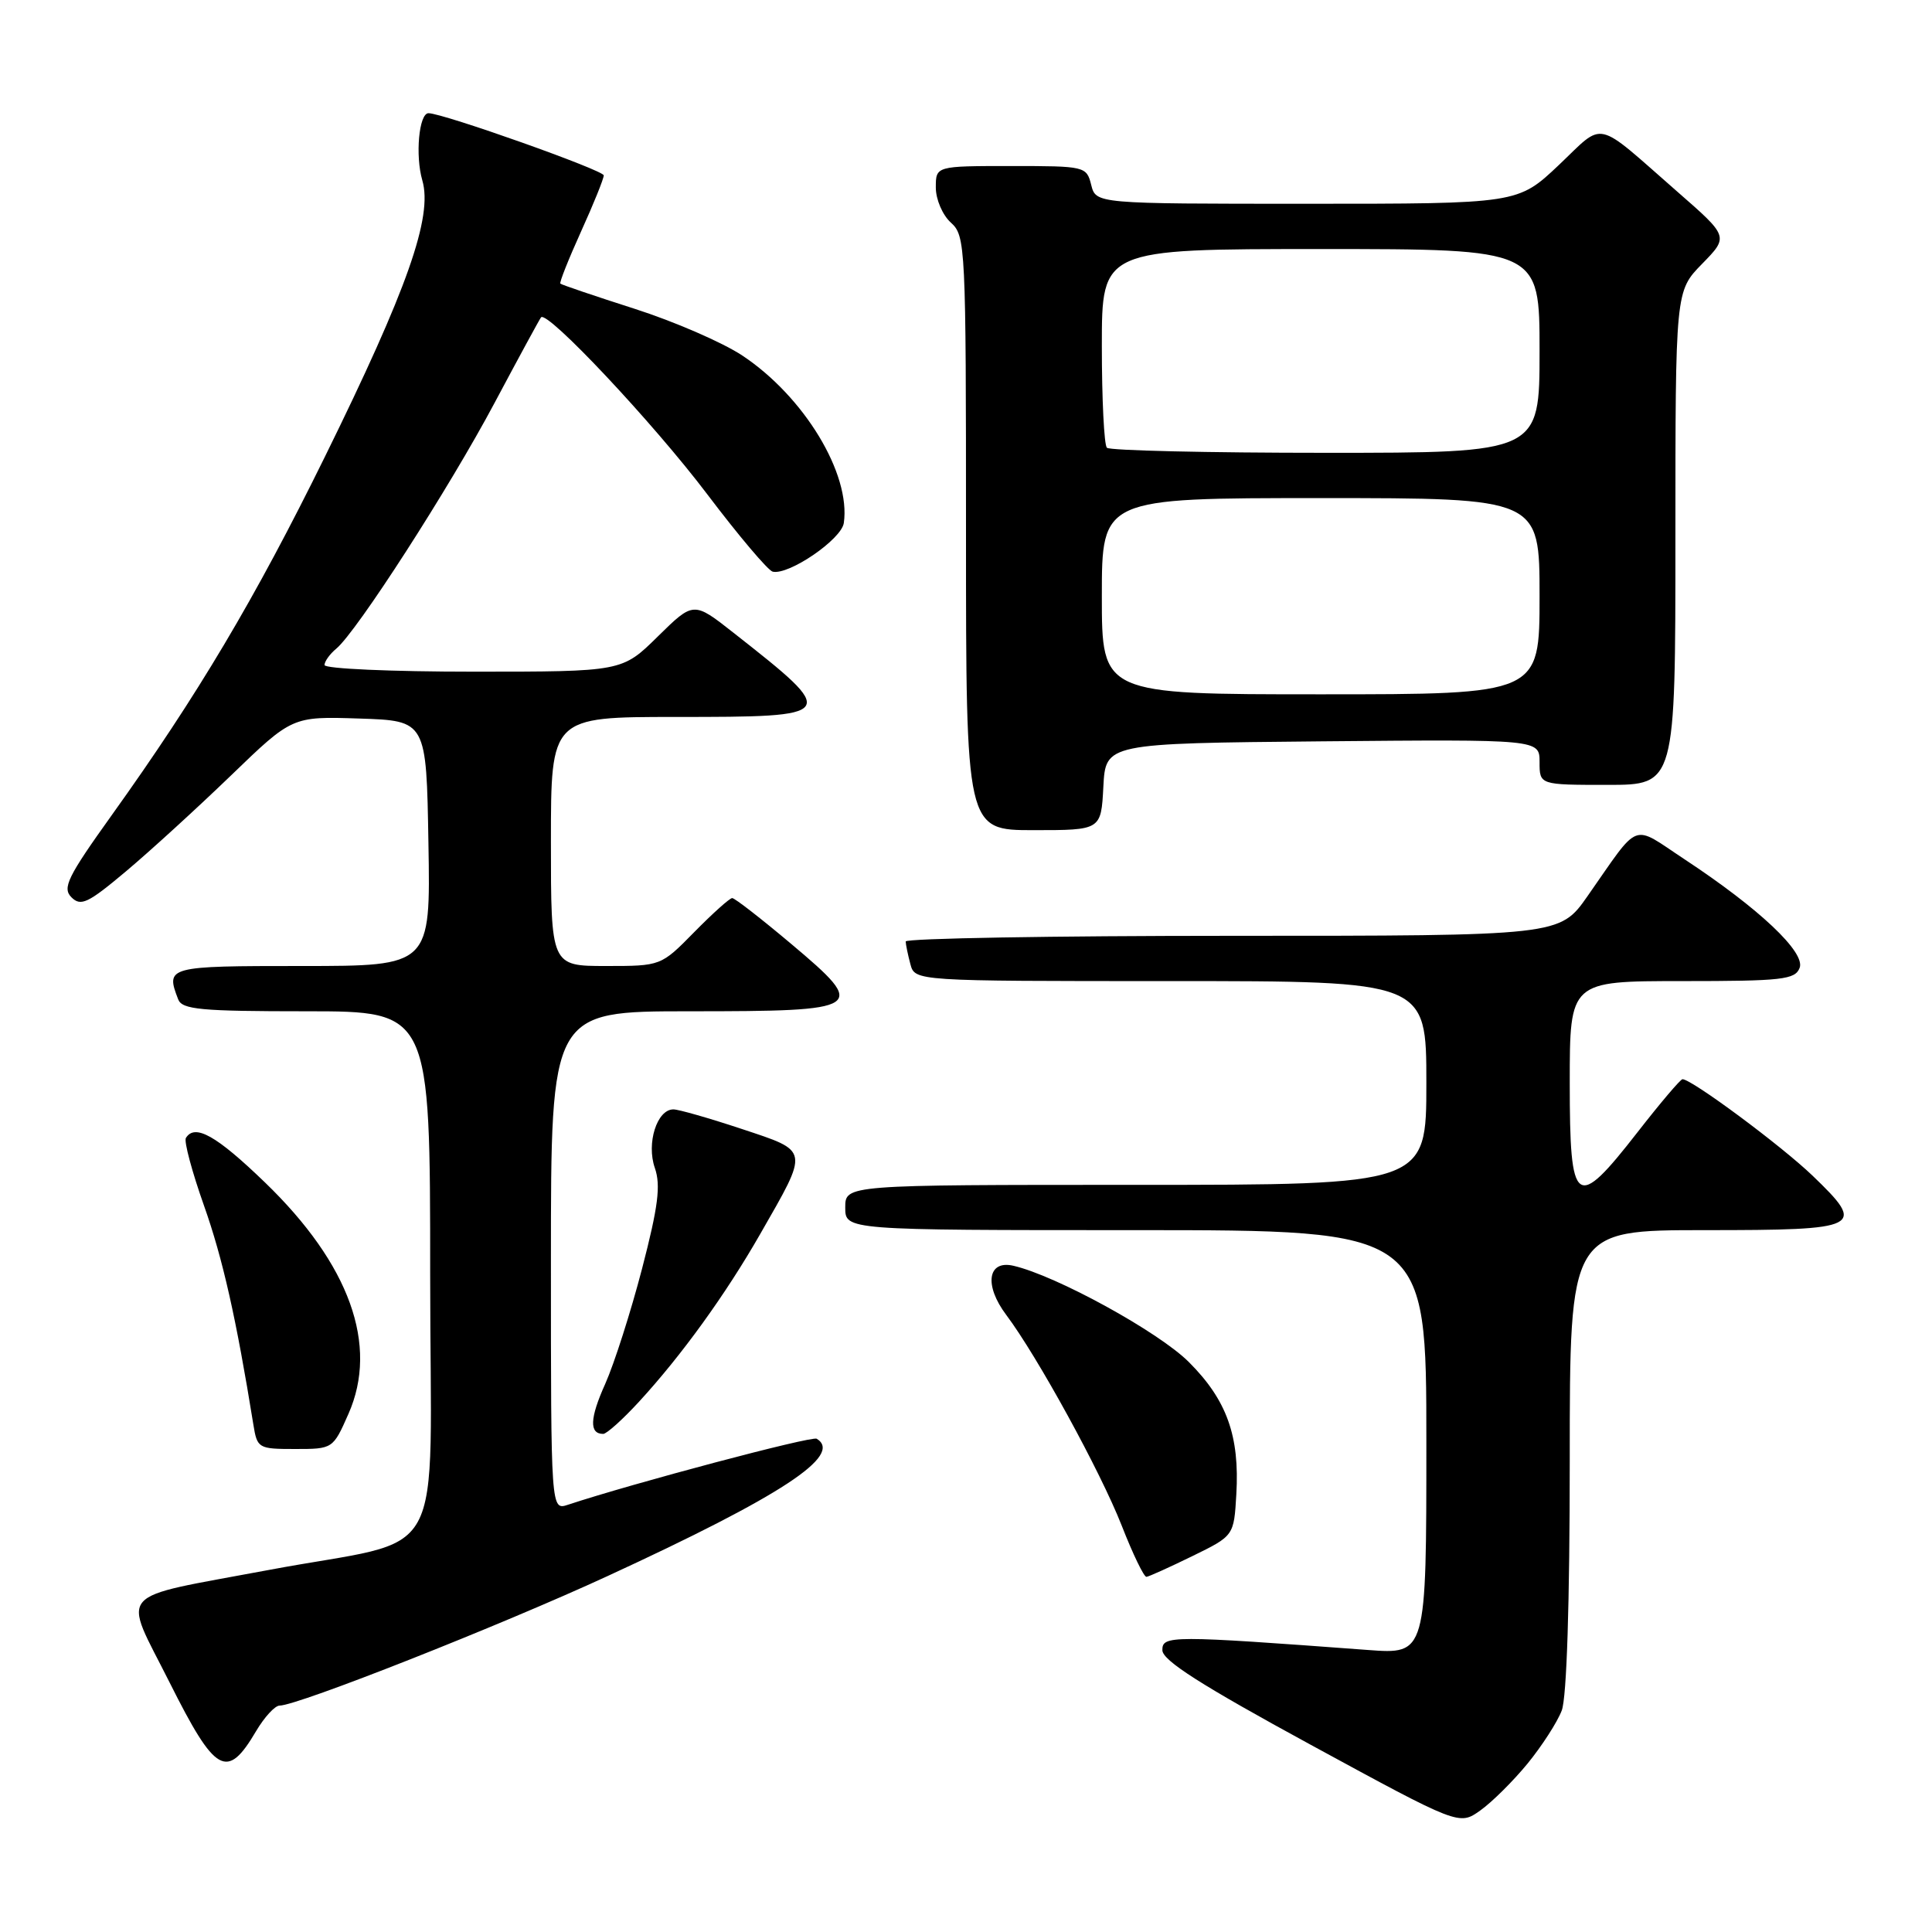 <?xml version="1.0" encoding="UTF-8" standalone="no"?>
<!DOCTYPE svg PUBLIC "-//W3C//DTD SVG 1.1//EN" "http://www.w3.org/Graphics/SVG/1.1/DTD/svg11.dtd" >
<svg xmlns="http://www.w3.org/2000/svg" xmlns:xlink="http://www.w3.org/1999/xlink" version="1.1" viewBox="0 0 256 256">
 <g >
 <path fill="currentColor"
d=" M 202.42 233.67 C 204.32 231.34 206.36 228.18 206.94 226.65 C 207.60 224.92 208.00 212.42 208.00 193.43 C 208.00 163.00 208.00 163.00 225.89 163.00 C 246.71 163.00 247.35 162.68 240.17 155.78 C 236.00 151.78 224.16 143.00 222.94 143.00 C 222.67 143.00 220.00 146.15 217.00 150.00 C 208.78 160.55 208.00 159.99 208.00 143.50 C 208.00 130.00 208.00 130.00 222.89 130.00 C 236.15 130.00 237.86 129.81 238.46 128.25 C 239.26 126.19 233.10 120.38 223.21 113.86 C 216.08 109.16 217.43 108.64 210.35 118.75 C 206.67 124.00 206.67 124.00 163.33 124.00 C 139.50 124.00 120.01 124.34 120.01 124.75 C 120.02 125.16 120.30 126.51 120.63 127.75 C 121.23 130.00 121.23 130.00 155.12 130.00 C 189.00 130.00 189.00 130.00 189.00 143.50 C 189.00 157.00 189.00 157.00 150.50 157.00 C 112.00 157.00 112.00 157.00 112.00 160.00 C 112.00 163.00 112.00 163.00 150.50 163.00 C 189.00 163.00 189.00 163.00 189.00 191.10 C 189.00 219.21 189.00 219.21 181.25 218.63 C 155.12 216.69 154.00 216.69 154.02 218.66 C 154.03 220.02 159.18 223.30 173.69 231.20 C 193.34 241.89 193.34 241.89 196.14 239.90 C 197.69 238.80 200.51 236.00 202.42 233.67 Z  M 33.93 229.39 C 35.03 227.53 36.43 226.00 37.05 226.00 C 39.43 226.00 66.26 215.41 80.50 208.84 C 103.58 198.20 111.76 192.82 108.22 190.64 C 107.58 190.24 83.82 196.55 75.25 199.39 C 73.00 200.13 73.00 200.13 73.00 167.07 C 73.00 134.00 73.00 134.00 91.38 134.00 C 114.60 134.00 115.08 133.69 104.86 125.09 C 100.88 121.74 97.36 119.00 97.02 119.00 C 96.69 119.00 94.43 121.03 92.00 123.50 C 87.58 128.00 87.58 128.00 80.29 128.00 C 73.00 128.00 73.00 128.00 73.00 111.50 C 73.00 95.00 73.00 95.00 89.53 95.00 C 111.18 95.00 111.25 94.89 97.20 83.85 C 91.90 79.68 91.90 79.68 87.16 84.34 C 82.43 89.00 82.43 89.00 62.72 89.00 C 51.87 89.00 43.00 88.61 43.00 88.12 C 43.00 87.64 43.70 86.66 44.56 85.95 C 47.28 83.69 59.53 64.67 65.53 53.39 C 68.72 47.40 71.49 42.30 71.69 42.05 C 72.50 41.07 86.62 56.10 93.72 65.50 C 97.88 71.00 101.78 75.61 102.39 75.75 C 104.54 76.23 111.50 71.47 111.81 69.30 C 112.75 62.77 106.54 52.54 98.36 47.11 C 95.75 45.38 89.32 42.59 84.07 40.91 C 78.82 39.23 74.40 37.73 74.25 37.58 C 74.10 37.44 75.34 34.33 76.99 30.68 C 78.65 27.03 80.00 23.68 80.00 23.24 C 80.00 22.56 58.69 15.00 56.78 15.00 C 55.52 15.00 55.00 20.60 55.96 23.90 C 57.36 28.73 53.99 38.30 43.06 60.50 C 33.78 79.36 26.18 92.13 14.83 107.98 C 8.94 116.21 8.23 117.66 9.47 118.90 C 10.71 120.14 11.67 119.68 16.70 115.45 C 19.89 112.77 26.15 107.05 30.61 102.75 C 38.72 94.92 38.72 94.92 47.61 95.21 C 56.50 95.50 56.50 95.50 56.77 111.75 C 57.05 128.00 57.05 128.00 40.02 128.00 C 22.15 128.00 21.93 128.06 23.61 132.42 C 24.13 133.77 26.58 134.00 40.61 134.00 C 57.00 134.00 57.00 134.00 57.00 168.93 C 57.00 208.58 59.80 203.48 35.50 208.05 C 14.91 211.92 16.20 210.44 22.48 222.95 C 28.55 235.06 30.08 235.92 33.93 229.39 Z  M 158.00 206.19 C 163.50 203.50 163.50 203.50 163.82 198.00 C 164.27 190.28 162.56 185.51 157.54 180.49 C 153.55 176.49 139.94 169.02 134.28 167.72 C 130.87 166.93 130.37 170.30 133.33 174.23 C 137.46 179.73 145.81 194.96 148.64 202.17 C 150.11 205.93 151.58 208.97 151.91 208.94 C 152.23 208.91 154.97 207.67 158.00 206.19 Z  M 46.17 187.35 C 50.20 178.24 46.33 167.51 35.11 156.68 C 28.67 150.46 25.82 148.86 24.63 150.79 C 24.36 151.23 25.44 155.26 27.03 159.75 C 29.52 166.78 31.30 174.69 33.57 188.75 C 34.08 191.91 34.22 192.00 39.10 192.00 C 44.10 192.00 44.12 191.99 46.17 187.35 Z  M 84.66 185.75 C 90.29 179.63 96.14 171.54 100.74 163.50 C 107.24 152.15 107.32 152.60 98.28 149.59 C 94.00 148.17 89.92 147.00 89.23 147.00 C 87.05 147.00 85.63 151.49 86.77 154.76 C 87.57 157.07 87.22 159.85 85.08 168.09 C 83.59 173.81 81.39 180.69 80.20 183.36 C 78.14 187.93 78.06 190.00 79.93 190.00 C 80.38 190.00 82.51 188.09 84.66 185.75 Z  M 146.20 104.25 C 146.50 98.50 146.50 98.50 175.25 98.23 C 204.00 97.97 204.00 97.97 204.00 100.98 C 204.00 104.00 204.00 104.00 213.00 104.00 C 222.00 104.00 222.00 104.00 222.00 71.29 C 222.00 38.58 222.00 38.58 225.53 34.97 C 229.07 31.35 229.07 31.35 222.28 25.42 C 211.14 15.67 212.72 16.02 206.55 21.87 C 201.12 27.00 201.12 27.00 173.17 27.00 C 145.22 27.00 145.22 27.00 144.59 24.50 C 143.97 22.04 143.79 22.00 133.98 22.00 C 124.00 22.00 124.00 22.00 124.00 24.85 C 124.00 26.42 124.89 28.50 126.00 29.50 C 127.94 31.25 128.00 32.58 128.00 70.65 C 128.00 110.00 128.00 110.00 136.95 110.00 C 145.90 110.00 145.90 110.00 146.20 104.25 Z  M 146.00 79.00 C 146.00 66.00 146.00 66.00 175.00 66.00 C 204.00 66.00 204.00 66.00 204.00 79.00 C 204.00 92.00 204.00 92.00 175.00 92.00 C 146.00 92.00 146.00 92.00 146.00 79.00 Z  M 146.67 59.33 C 146.30 58.97 146.00 52.89 146.00 45.83 C 146.00 33.00 146.00 33.00 175.00 33.00 C 204.00 33.00 204.00 33.00 204.00 46.50 C 204.00 60.00 204.00 60.00 175.67 60.00 C 160.08 60.00 147.03 59.70 146.67 59.33 Z "/>
</g>
</svg>